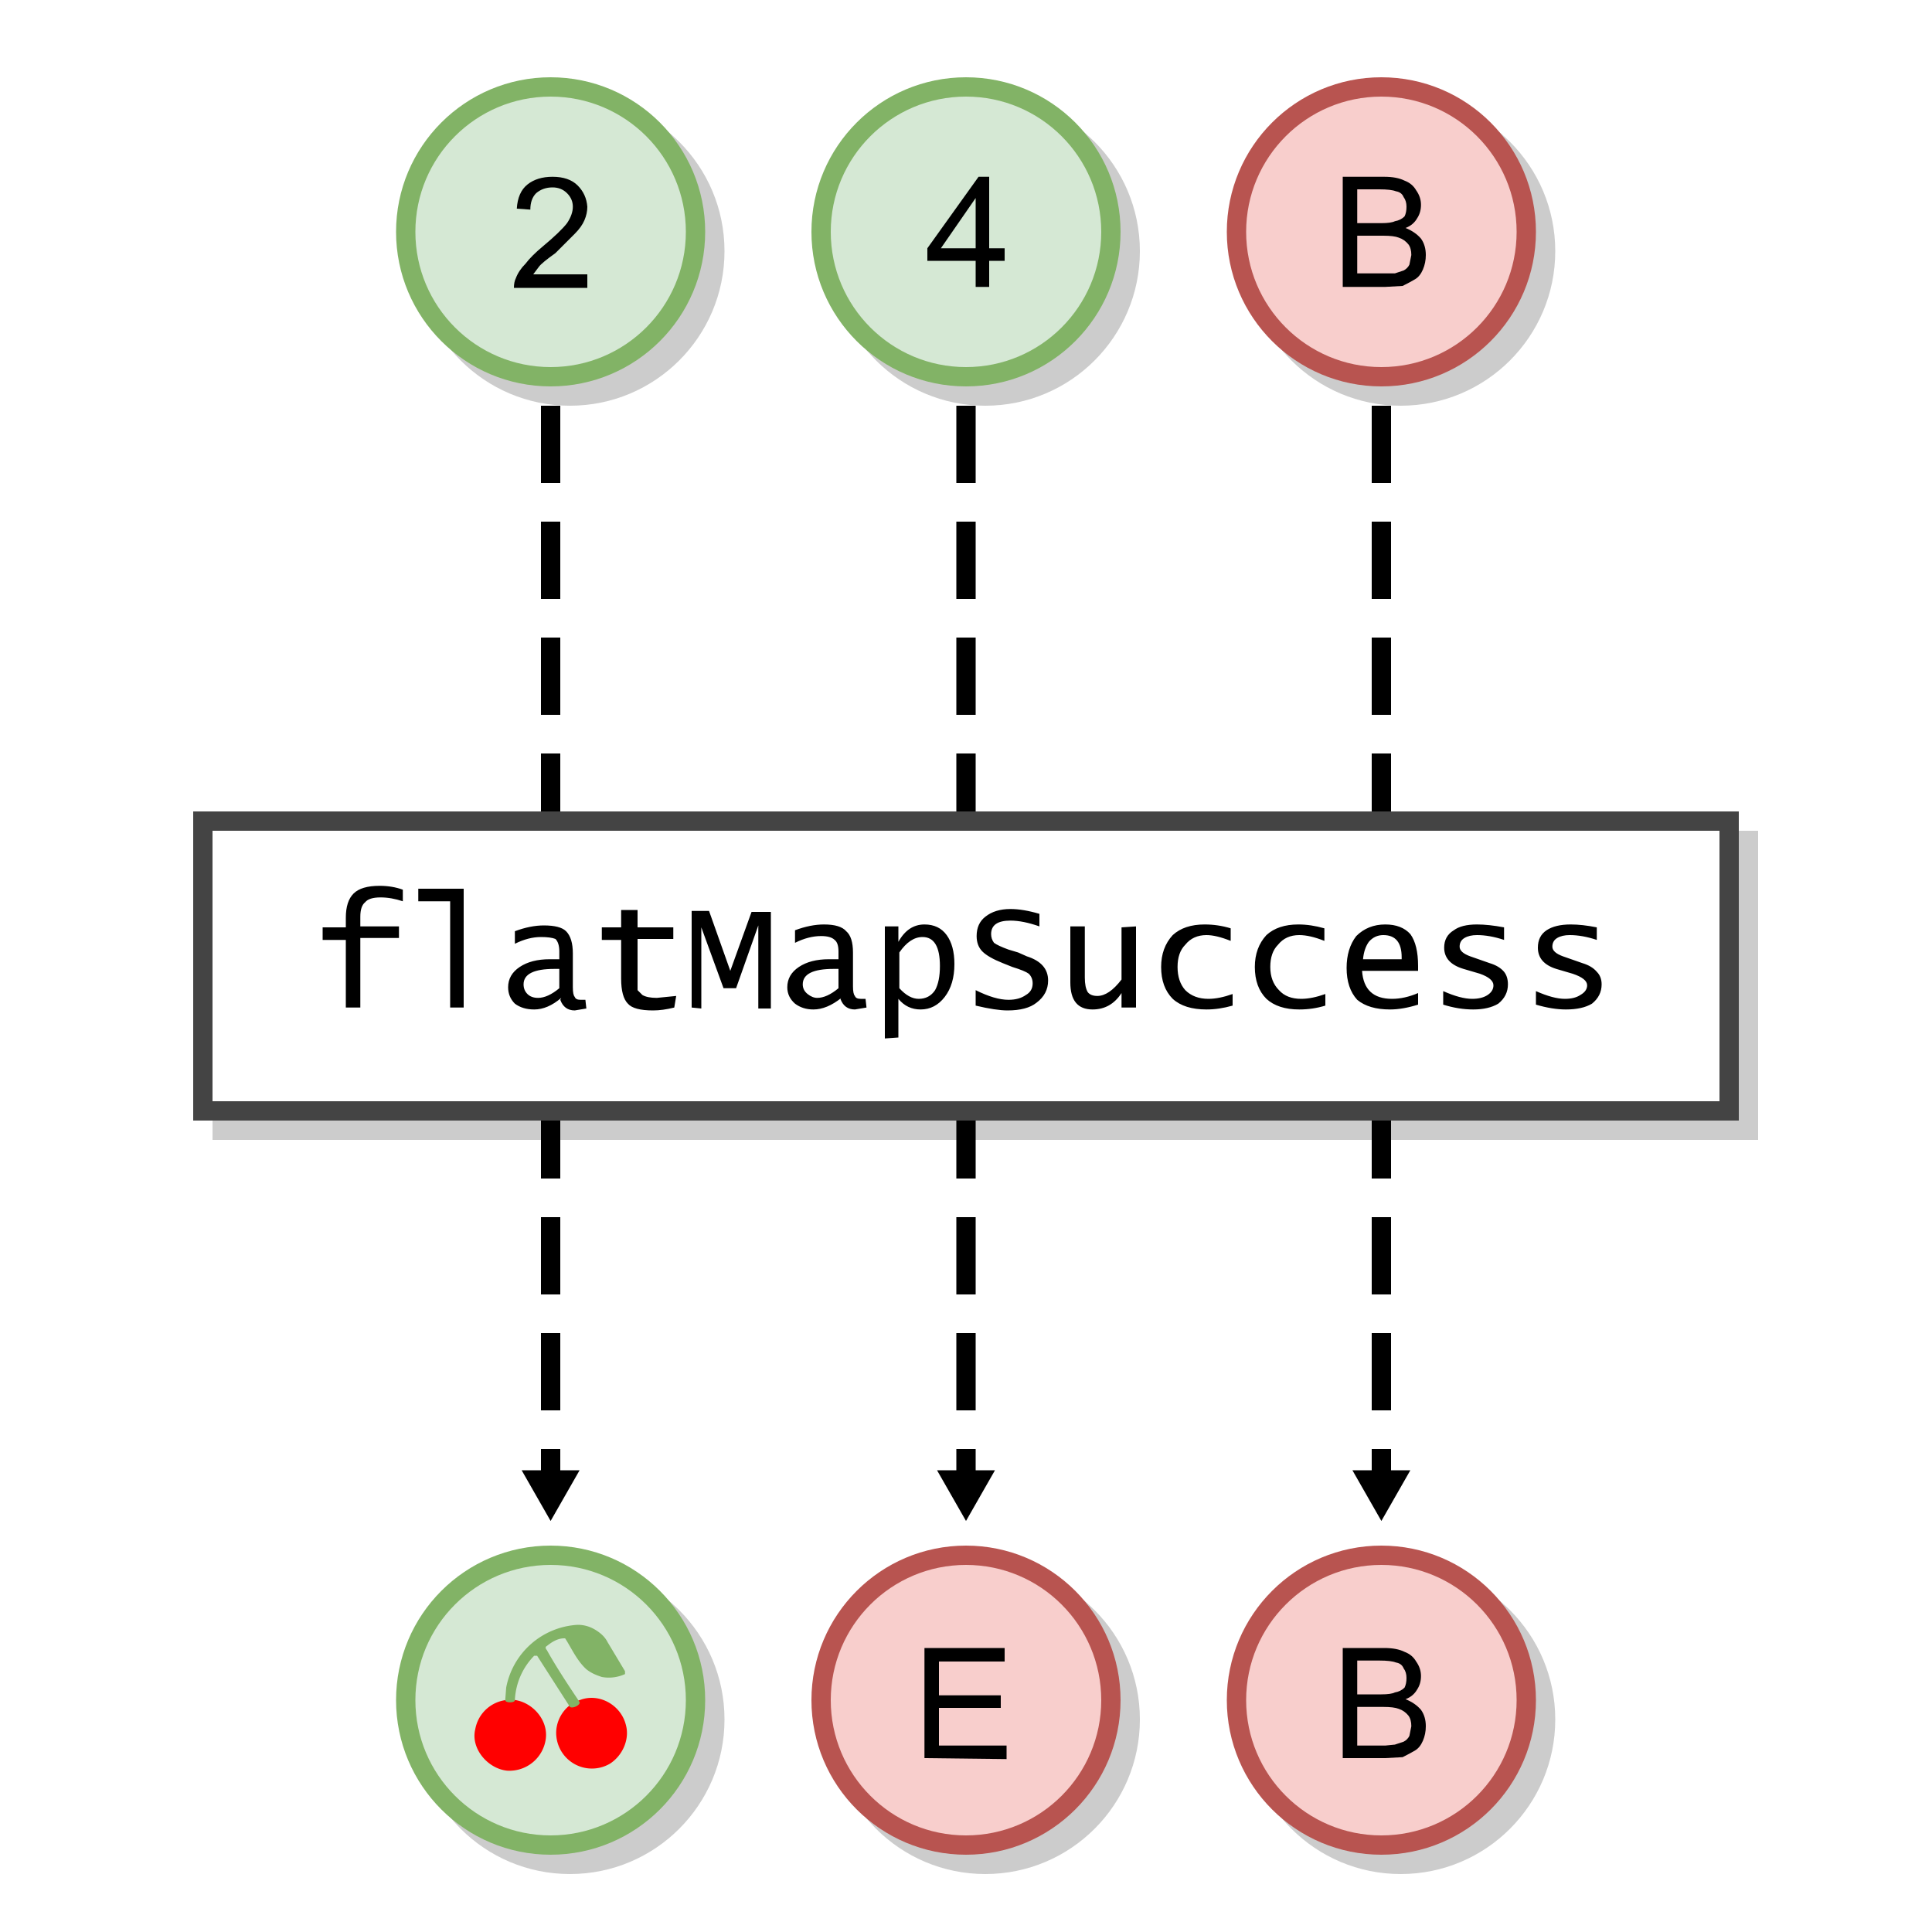 <svg xmlns="http://www.w3.org/2000/svg" width="200" height="200">
 <defs>
  <marker id="a" orient="auto" overflow="visible">
   <path d="m2.3 0-3.5 2v-4z"/>
  </marker>
 </defs>
 <g fill-opacity=".2">
  <circle cx="59" cy="26" r="16"/>
  <circle cx="145" cy="26" r="16"/>
  <circle cx="102" cy="26" r="16"/>
  <circle cx="59" cy="178" r="16"/>
  <circle cx="145" cy="178" r="16"/>
  <circle cx="102" cy="178" r="16"/>
  <path d="M22 86h160v32H22z"/>
 </g>
 <g stroke-width="2">
  <g fill="#d5e8d4" stroke="#82b366">
   <circle cx="57" cy="24" r="15"/>
   <circle cx="100" cy="24" r="15"/>
   <circle cx="57" cy="176" r="15"/>
  </g>
  <g fill="#f8cecc" stroke="#b85450">
   <circle cx="143" cy="24" r="15"/>
   <circle cx="143" cy="176" r="15"/>
   <circle cx="100" cy="176" r="15"/>
  </g>
  <g stroke="#000" stroke-dasharray="8, 4" marker-end="url(#a)">
   <path d="M57 42v112"/>
   <path d="M100 42v112"/>
   <path d="M143 42v112"/>
  </g>
  <path fill="#fff" stroke="#444" d="M21 85h158v30H21z"/>
 </g>
 <path d="M159 104v-1.4q1.8.8 3 .8 1 0 1.6-.4.7-.4.7-1 0-.7-1.5-1.2l-1.7-.5q-1.9-.6-1.9-2.2 0-1.2.9-1.8.9-.6 2.5-.6 1.2 0 2.7.3v1.3q-1.5-.5-2.8-.5-.8 0-1.3.3t-.5.9q0 .6 1.1 1l2 .7q1 .3 1.5.9.5.5.5 1.3 0 1.2-1 2-1 .6-2.7.6-1.4 0-3.1-.5zm-9.6 0v-1.4q1.8.8 3 .8 1 0 1.6-.4.6-.4.6-1 0-.7-1.4-1.2l-1.7-.5q-2-.6-2-2.2 0-1.2 1-1.8.8-.6 2.4-.6 1.2 0 2.8.3v1.3q-1.5-.5-2.8-.5-.8 0-1.3.3t-.5.9q0 .6 1.1 1l2 .7q1 .3 1.5.9.4.5.4 1.3 0 1.2-1 2-1 .6-2.6.6-1.5 0-3.1-.5zm-2.6 0q-1.6.5-2.9.5-2.2 0-3.4-1-1.1-1.2-1.1-3.3 0-2 1-3.3 1.2-1.2 3-1.2 1.7 0 2.6 1 .8 1.1.8 3.3v.5H141q.2 2.9 3.1 2.9 1.3 0 2.7-.6zm-5.8-4.7h4.1v-.2q0-2.3-1.9-2.3-.9 0-1.5.7-.5.7-.6 1.8zm-3.8 4.8q-1.3.4-2.7.4-2.2 0-3.4-1.1-1.2-1.2-1.2-3.3 0-2 1.2-3.3 1.2-1.1 3.3-1.1 1.3 0 2.7.4v1.3q-1.5-.6-2.6-.6-1.4 0-2.2 1-.8.8-.8 2.3 0 1.5.9 2.4.8.9 2.3.9 1.1 0 2.5-.5zm-9.6 0q-1.4.4-2.7.4-2.3 0-3.5-1.1-1.2-1.2-1.2-3.3 0-2 1.2-3.3 1.2-1.1 3.3-1.1 1.4 0 2.7.4v1.3q-1.5-.6-2.5-.6-1.4 0-2.2 1-.8.8-.8 2.3 0 1.5.8 2.4.9.9 2.4.9 1.1 0 2.5-.5zm-10-8.2v8.4h-1.5v-1.5q-1.1 1.7-3 1.7-2.3 0-2.3-2.8v-5.8h1.5v5.3q0 1 .3 1.5.3.4 1 .4 1.2 0 2.5-1.7V96zm-10-1.3v1.3q-1.7-.6-3-.6-2 0-2 1.4 0 .5.3.9.4.3 1.5.7l1 .3.9.4q2.2.7 2.2 2.5 0 1.4-1.2 2.3-1 .8-3 .8-1.2 0-3.3-.5v-1.6q2 1 3.4 1 1.1 0 1.8-.5.7-.4.7-1.2 0-.6-.4-1-.4-.3-1.7-.7l-1-.4q-1.5-.6-2.1-1.2-.6-.6-.6-1.6 0-1.3.9-2 1-.8 2.6-.8 1.3 0 3 .5zm-16 12.9V95.9H93v1.6q1-1.8 2.7-1.8 1.5 0 2.3 1.1.8 1.1.8 3 0 2.1-1 3.4t-2.5 1.3q-1.4 0-2.3-1.1v4zm1.5-5.2q1 1.1 2 1.1 1.1 0 1.7-.9.5-.9.5-2.5 0-3-1.8-3-1.3 0-2.4 1.6zm-6 1q-1.5 1.2-2.9 1.2-1.1 0-1.9-.6-.8-.7-.8-1.7 0-1.3 1.2-2.1t3.1-.8h1v-.8q0-.9-.4-1.2-.4-.4-1.4-.4-1.3 0-2.7.7v-1.3q1.6-.6 3-.6 1.7 0 2.3.7.7.6.7 2.2v3.5q0 .8.2 1 .1.3.6.3h.5l.1.9-1.2.2q-1.1 0-1.5-1.1zm-.3-1v-2h-.5q-3.2 0-3.2 1.6 0 .6.5 1t1 .4q1 0 2.2-1zm-15.2 2v-10h1.8l2.2 6.2 2.2-6.1h2v10h-1.3v-8.6l-2.3 6.5h-1.3L72.6 96v8.4zm-1.8 0q-1.2.3-2.2.3-2 0-2.6-.7-.7-.7-.7-2.6v-4h-2V96h2v-1.8H66V96h3.7v1.2H66v5.3l.5.5q.5.3 1.5.3l2-.2zm-11.7-1q-1.4 1.2-2.8 1.2-1.2 0-2-.6-.7-.7-.7-1.7 0-1.3 1.2-2.1t3.1-.8h1v-.8q0-.9-.4-1.3Q57 97 56 97q-1.3 0-2.7.7v-1.3q1.6-.6 3-.6 1.7 0 2.3.6.7.7.7 2.3v3.5q0 .8.2 1 .1.3.6.3h.5l.1.9-1.2.2q-1.1 0-1.5-1.1zm-.2-1v-2h-.5q-3.2 0-3.2 1.6 0 .6.4 1t1.1.4q1 0 2.2-1zm-11.3 2v-11h-3.3V92H48v12.3zm-10.8 0v-7h-2.4V96h2.4v-1q0-1.7.8-2.5t2.7-.8q1.3 0 2.4.4v1.2q-1.2-.4-2.3-.4-1.2 0-1.6.5-.5.4-.5 1.5v1h4v1.2h-4v7.2zm25-75.9v1.4h-7.6q0-.6.2-1 .3-.8 1-1.5.6-.8 1.8-1.8 1.8-1.5 2.5-2.4.6-.9.6-1.7 0-.8-.6-1.4-.6-.6-1.5-.6-1 0-1.7.6-.6.6-.6 1.7l-1.4-.1q.1-1.7 1.1-2.5t2.6-.8q1.7 0 2.6.9t1 2.2q0 .7-.3 1.4t-1 1.4l-2 2q-1.4 1-1.7 1.4l-.6.8zm78.2 1.3V18.3h4.3q1.3 0 2.1.4.8.3 1.2 1 .5.7.5 1.5t-.4 1.4q-.4.7-1.2 1 1 .4 1.6 1.1.5.7.5 1.7 0 .8-.3 1.5t-.8 1-1.3.7l-1.8.1zm1.5-6.6h2.5q1 0 1.4-.2.6-.1 1-.5.2-.4.2-1t-.3-1q-.2-.5-.8-.6-.5-.2-1.7-.2h-2.3zm0 5.2h3.9l.9-.3q.4-.2.6-.6l.2-1q0-.7-.3-1.1-.4-.5-1-.7-.5-.2-1.6-.2h-2.7zM101 29.7V27h-5v-1.3l5.3-7.4h1.1v7.4h1.6V27h-1.6v2.7zm0-4v-5.2l-3.6 5.2zM139 182v-11.4h4.3q1.3 0 2.1.4.8.3 1.2 1 .5.7.5 1.5t-.4 1.4q-.4.7-1.2 1 1 .4 1.6 1.1.5.7.5 1.7 0 .8-.3 1.5t-.8 1-1.3.7l-1.8.1zm1.5-6.6h2.5q1 0 1.4-.2.6-.1 1-.5.2-.4.2-1t-.3-1q-.2-.5-.8-.6-.5-.2-1.7-.2h-2.3zm0 5.3h2.9l1-.1.9-.3q.4-.2.6-.6l.2-1q0-.7-.3-1.1-.4-.5-1-.7-.5-.2-1.6-.2h-2.7zM95.7 182v-11.4h8.3v1.4h-6.8v3.5h6.4v1.3h-6.4v3.9h7v1.4z"/>
 <path fill="red" d="M60 176c2-.8 4.3.5 4.8 2.6.4 1.5-.4 3.2-1.7 4a3.7 3.7 0 0 1-5.5-2.8c-.2-1.6.8-3.3 2.4-3.8zm-7.7 0c2.2-.4 4.5 1.7 4.2 4a3.8 3.8 0 0 1-4 3.3c-2-.2-3.8-2.3-3.3-4.3a3.7 3.7 0 0 1 3.1-3z"/>
 <path fill="#82b366" d="m52.3 176 .1-1.3a8 8 0 0 1 7.4-6.5c.7 0 1.3.2 1.8.5s1 .7 1.3 1.3l1.8 3v.3a4 4 0 0 1-2.4.3c-.6-.2-1.1-.4-1.6-.8-1-.9-1.6-2.3-2.2-3.2h-.1c-.7 0-1.3.4-1.8.8-.2.1-.1.3 0 .4 1 1.8 2.2 3.6 3.4 5.4.1.3-.7.7-1 .5l-3.4-5.3h-.3a7 7 0 0 0-2 4.6c0 .3-1 .3-1 0z"/>
</svg>
